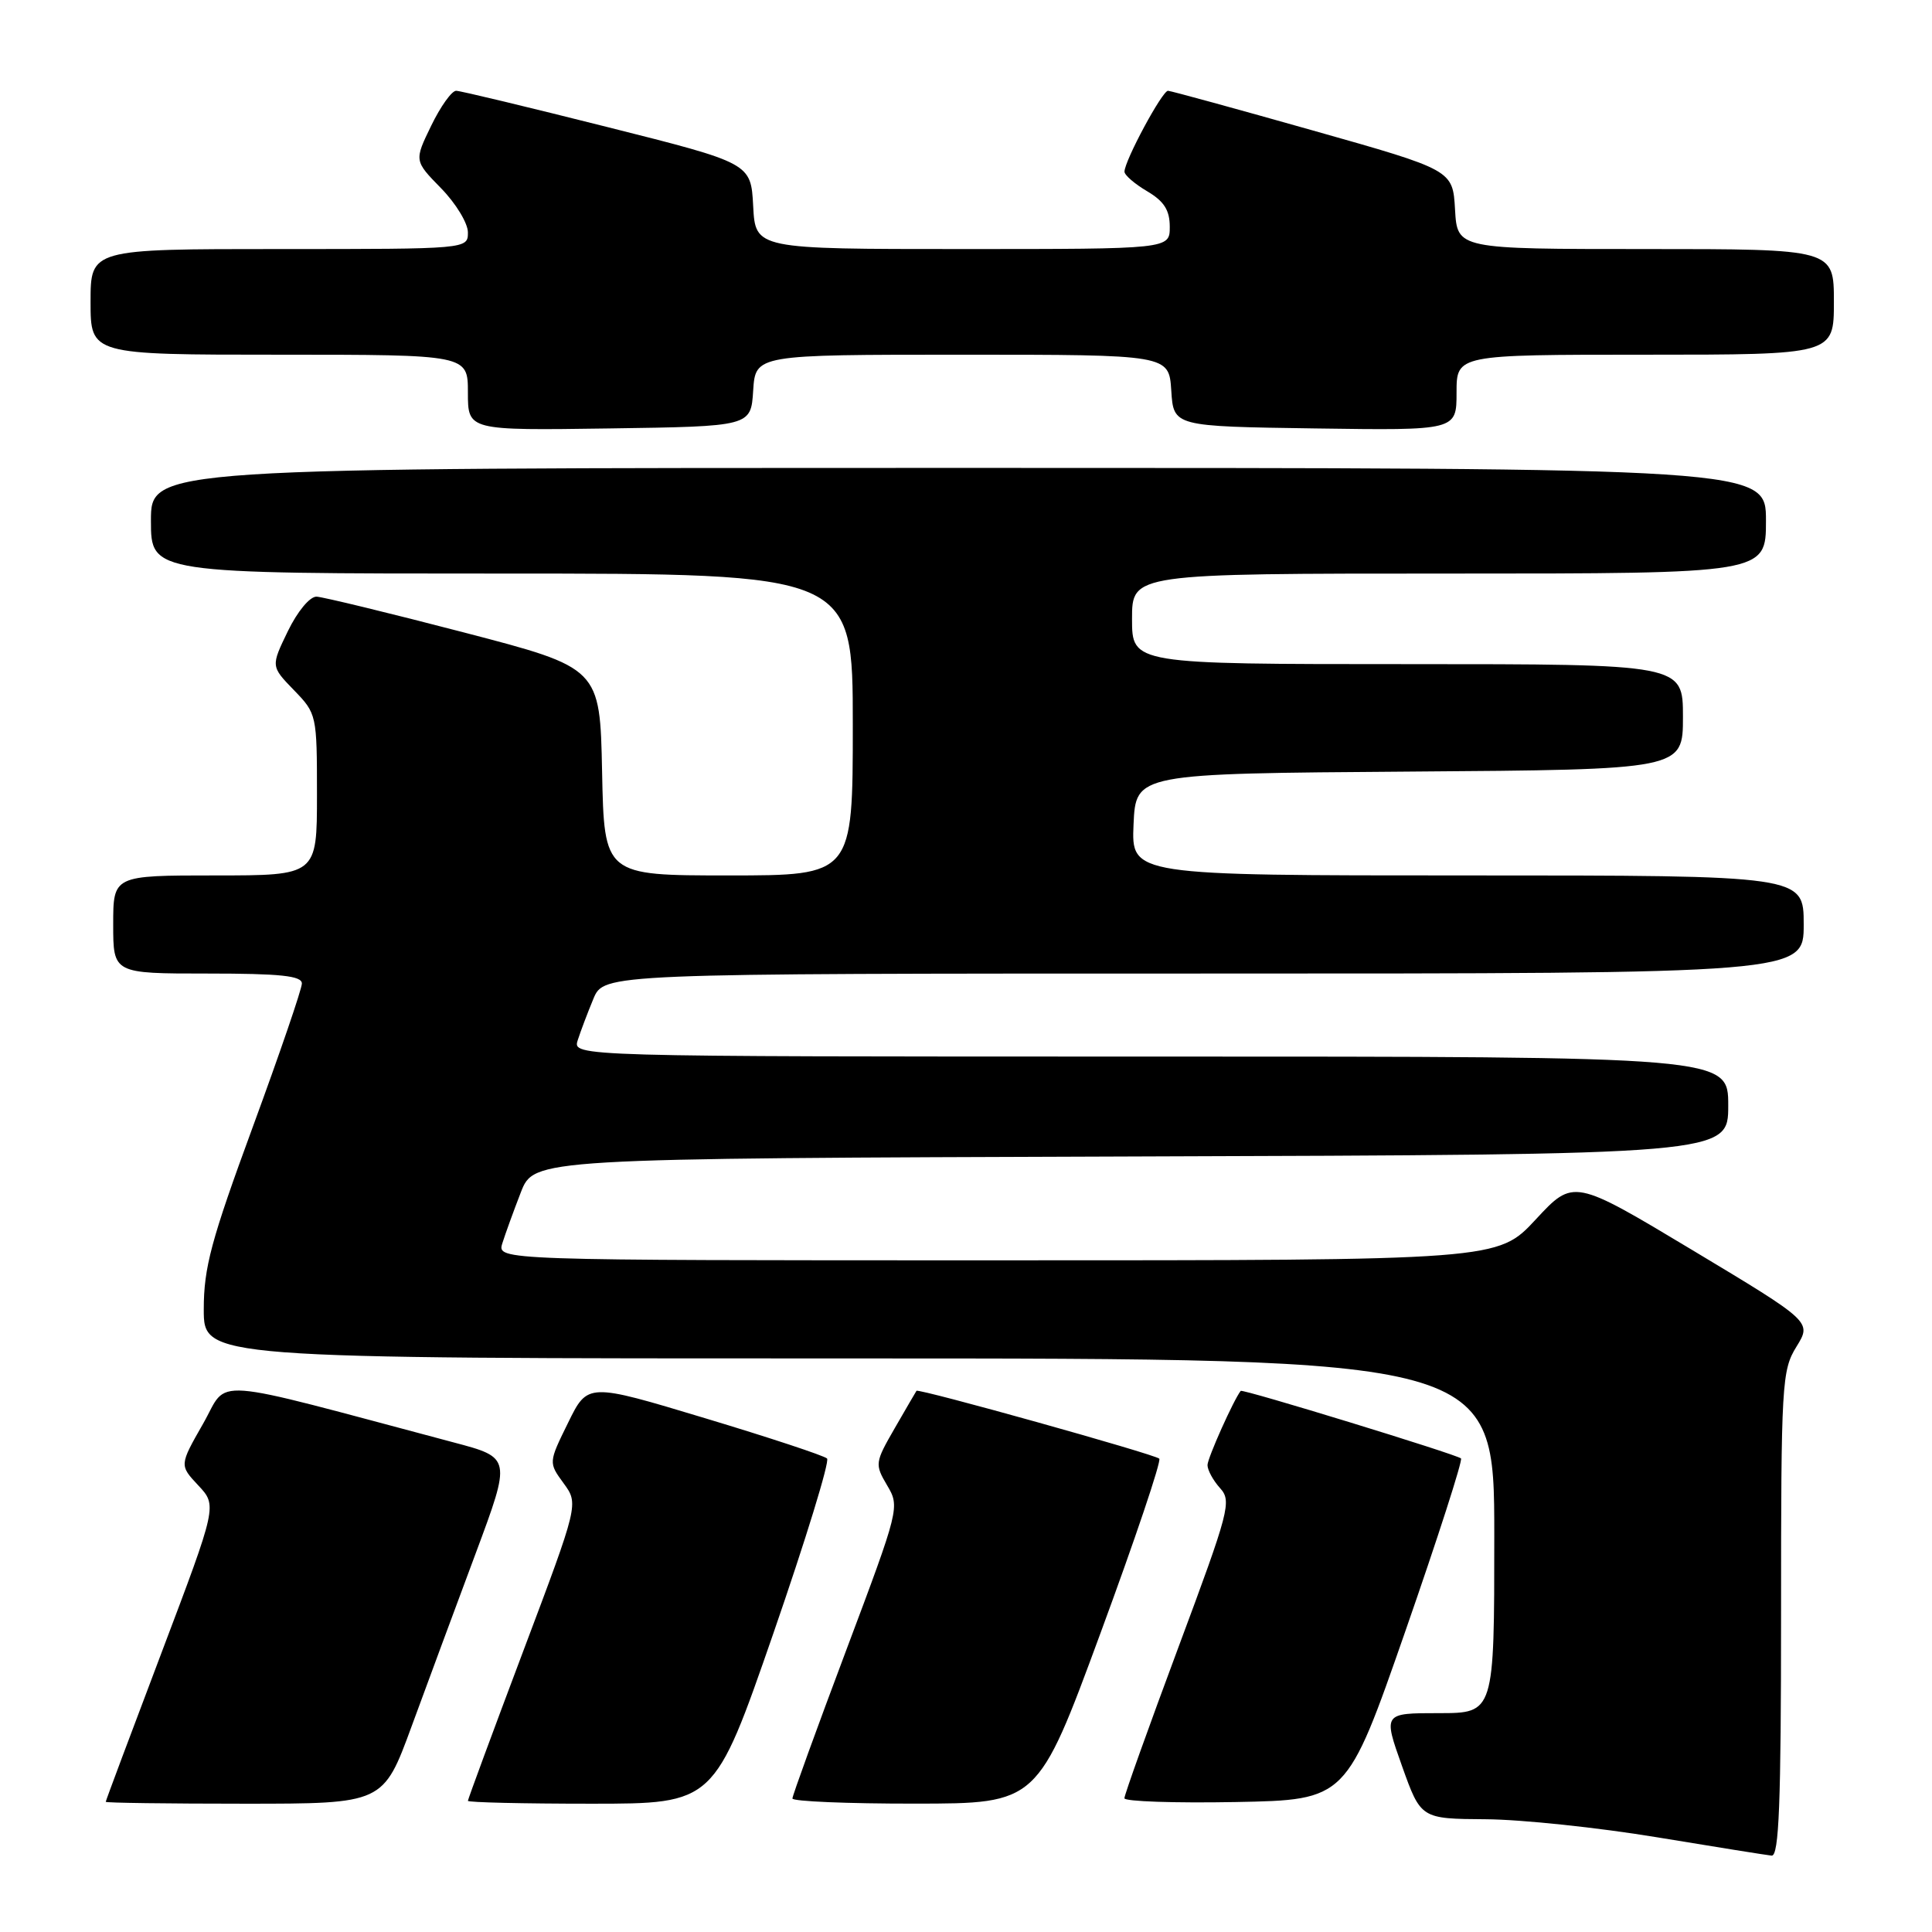 <?xml version="1.0" encoding="UTF-8" standalone="no"?>
<!DOCTYPE svg PUBLIC "-//W3C//DTD SVG 1.1//EN" "http://www.w3.org/Graphics/SVG/1.1/DTD/svg11.dtd" >
<svg xmlns="http://www.w3.org/2000/svg" xmlns:xlink="http://www.w3.org/1999/xlink" version="1.1" viewBox="0 0 256 256">
 <g >
 <path fill="currentColor"
d=" M 236.00 213.87 C 236.00 183.29 236.10 181.58 238.04 178.44 C 240.07 175.15 240.07 175.15 224.29 165.67 C 208.50 156.19 208.50 156.19 203.48 161.60 C 198.46 167.00 198.46 167.00 132.16 167.00 C 65.87 167.00 65.87 167.00 66.56 164.75 C 66.95 163.51 68.05 160.47 69.01 158.00 C 70.76 153.50 70.76 153.50 149.88 153.24 C 229.00 152.99 229.00 152.99 229.00 146.49 C 229.00 140.00 229.00 140.00 152.43 140.00 C 75.87 140.00 75.87 140.00 76.55 137.84 C 76.93 136.65 77.87 134.17 78.63 132.34 C 80.03 129.00 80.03 129.00 159.51 129.00 C 239.00 129.00 239.00 129.00 239.00 122.50 C 239.00 116.00 239.00 116.00 194.45 116.00 C 149.91 116.00 149.91 116.00 150.20 109.25 C 150.50 102.50 150.50 102.50 186.75 102.24 C 223.00 101.98 223.00 101.98 223.00 94.99 C 223.00 88.00 223.00 88.00 186.50 88.00 C 150.00 88.00 150.00 88.00 150.00 82.00 C 150.00 76.00 150.00 76.00 192.00 76.00 C 234.00 76.00 234.00 76.00 234.00 69.00 C 234.00 62.00 234.00 62.00 127.00 62.00 C 20.00 62.00 20.00 62.00 20.00 69.00 C 20.00 76.00 20.00 76.00 66.50 76.00 C 113.00 76.00 113.00 76.00 113.00 96.00 C 113.00 116.00 113.00 116.00 96.53 116.00 C 80.06 116.00 80.06 116.00 79.78 102.25 C 79.50 88.50 79.50 88.50 61.50 83.81 C 51.60 81.23 42.80 79.10 41.95 79.06 C 41.06 79.03 39.43 80.99 38.14 83.64 C 35.89 88.29 35.89 88.29 38.94 91.44 C 41.97 94.56 42.00 94.72 42.00 105.30 C 42.00 116.00 42.00 116.00 28.50 116.00 C 15.00 116.00 15.00 116.00 15.00 122.50 C 15.00 129.00 15.00 129.00 27.50 129.00 C 37.18 129.00 40.00 129.30 40.00 130.32 C 40.00 131.04 37.07 139.59 33.50 149.31 C 27.98 164.33 27.00 167.96 27.00 173.49 C 27.00 180.00 27.00 180.00 112.50 180.00 C 198.00 180.00 198.00 180.00 198.00 203.50 C 198.00 227.00 198.00 227.00 190.64 227.00 C 183.28 227.00 183.28 227.00 185.77 234.00 C 188.27 241.00 188.27 241.00 196.88 241.06 C 201.62 241.09 211.80 242.17 219.50 243.44 C 227.20 244.71 234.06 245.81 234.75 245.88 C 235.73 245.97 236.00 238.97 236.00 213.87 Z  M 54.54 228.75 C 56.61 223.11 60.43 212.80 63.03 205.83 C 67.75 193.15 67.75 193.15 60.12 191.13 C 26.82 182.28 30.40 182.55 26.91 188.65 C 23.77 194.15 23.77 194.15 26.27 196.82 C 28.78 199.50 28.78 199.50 21.40 219.00 C 17.34 229.72 14.01 238.61 14.01 238.75 C 14.00 238.89 22.28 239.00 32.39 239.00 C 50.78 239.00 50.78 239.00 54.54 228.75 Z  M 102.46 216.47 C 106.75 204.07 109.96 193.63 109.59 193.26 C 109.22 192.89 101.93 190.48 93.39 187.91 C 77.87 183.23 77.87 183.23 75.28 188.51 C 72.68 193.80 72.68 193.80 74.68 196.54 C 76.68 199.28 76.68 199.28 69.34 218.76 C 65.30 229.48 62.00 238.42 62.00 238.62 C 62.00 238.83 69.35 239.00 78.32 239.00 C 94.65 239.00 94.65 239.00 102.46 216.47 Z  M 145.82 216.40 C 150.40 203.98 153.91 193.57 153.61 193.28 C 153.03 192.70 121.69 183.94 121.44 184.29 C 121.36 184.40 120.07 186.62 118.57 189.22 C 115.93 193.80 115.90 194.02 117.55 196.82 C 119.24 199.67 119.18 199.90 112.13 218.66 C 108.21 229.09 105.00 237.93 105.00 238.31 C 105.00 238.69 112.31 239.00 121.25 238.99 C 137.50 238.98 137.50 238.98 145.82 216.40 Z  M 186.23 216.10 C 190.52 203.78 193.83 193.50 193.59 193.25 C 193.06 192.73 164.64 184.01 164.40 184.30 C 163.47 185.47 160.00 193.21 160.00 194.13 C 160.00 194.80 160.75 196.17 161.66 197.18 C 163.23 198.91 162.90 200.15 156.15 218.26 C 152.21 228.84 148.98 237.85 148.99 238.28 C 149.00 238.70 155.62 238.93 163.71 238.78 C 178.43 238.50 178.43 238.50 186.23 216.10 Z  M 99.80 51.75 C 100.11 47.00 100.11 47.00 127.50 47.00 C 154.89 47.00 154.89 47.00 155.20 51.75 C 155.50 56.50 155.50 56.50 174.25 56.77 C 193.00 57.04 193.00 57.04 193.00 52.02 C 193.00 47.00 193.00 47.00 218.00 47.00 C 243.00 47.00 243.00 47.00 243.00 40.00 C 243.00 33.00 243.00 33.00 218.05 33.00 C 193.10 33.00 193.10 33.00 192.80 27.77 C 192.50 22.53 192.50 22.53 174.00 17.30 C 163.82 14.42 155.17 12.05 154.77 12.03 C 154.01 12.00 149.00 21.31 149.00 22.75 C 149.00 23.20 150.35 24.37 152.00 25.34 C 154.25 26.67 155.00 27.85 155.00 30.06 C 155.00 33.00 155.00 33.00 127.55 33.00 C 100.10 33.00 100.10 33.00 99.80 27.31 C 99.50 21.62 99.50 21.62 80.50 16.84 C 70.05 14.21 61.03 12.04 60.45 12.03 C 59.87 12.01 58.38 14.09 57.14 16.65 C 54.88 21.30 54.88 21.30 58.44 24.94 C 60.40 26.94 62.00 29.58 62.00 30.79 C 62.00 33.00 62.00 33.00 37.00 33.00 C 12.00 33.00 12.00 33.00 12.00 40.00 C 12.00 47.00 12.00 47.00 37.00 47.00 C 62.00 47.00 62.00 47.00 62.00 52.02 C 62.00 57.04 62.00 57.04 80.75 56.77 C 99.50 56.50 99.50 56.50 99.80 51.75 Z "/>
</g>
</svg>